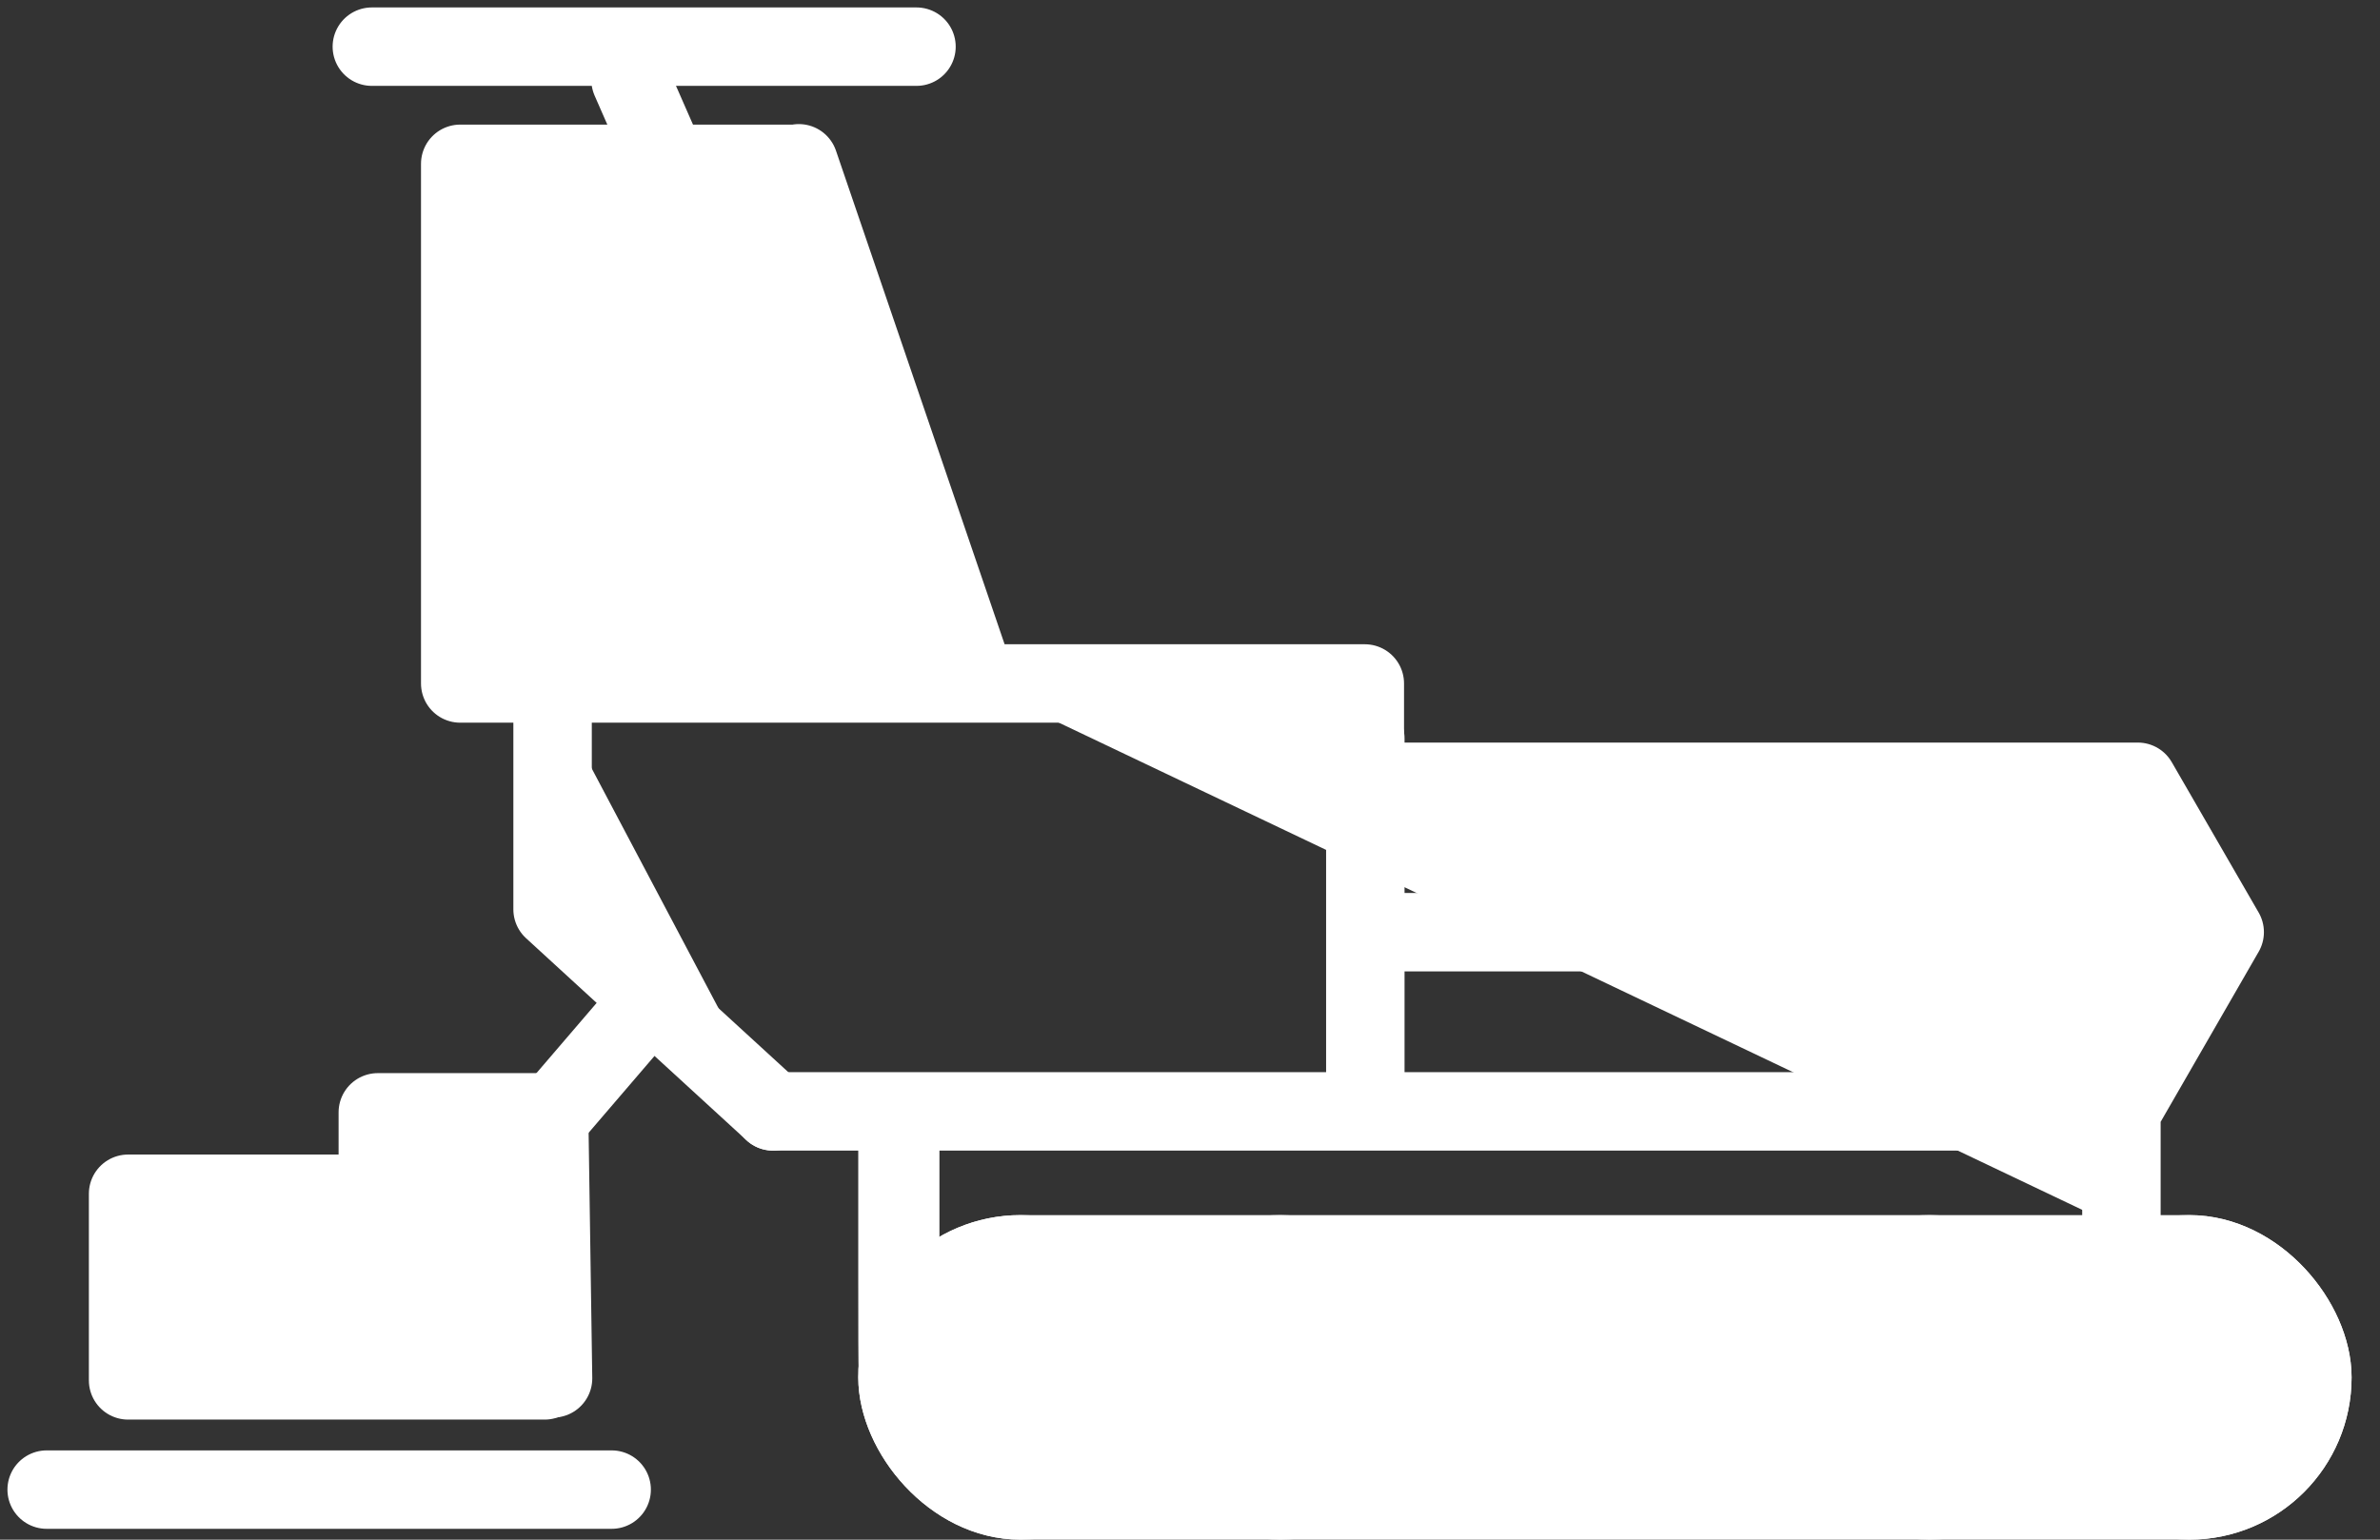 <svg width="51" height="33" viewBox="0 0 51 33" fill="white" xmlns="http://www.w3.org/2000/svg">
    <rect x="0" y="0" width="51" height="33" fill="#333333" stroke="none"/>
    <rect x="19.087" y="26.739" width="30.609" height="5.565" rx="2.783" stroke="white" stroke-width="1.391"/>
    <rect x="44.13" y="26.739" width="5.565" height="5.565" rx="2.783" stroke="white" stroke-width="1.391"/>
    <rect x="38.565" y="26.739" width="5.565" height="5.565" rx="2.783" stroke="white" stroke-width="1.391"/>
    <rect x="19.087" y="26.739" width="5.565" height="5.565" rx="2.783" stroke="white" stroke-width="1.391"/>
    <rect x="24.652" y="26.739" width="5.565" height="5.565" rx="2.783" stroke="white" stroke-width="1.391"/>
    <line x1="32.304" y1="29.521" x2="36.478" y2="29.521" stroke="white" stroke-width="1.391" stroke-linecap="round"/>
    <circle cx="21.869" cy="29.521" r="1.391" />
    <circle cx="27.435" cy="29.521" r="1.391" />
    <circle cx="46.913" cy="29.521" r="1.391" />
    <circle cx="41.348" cy="29.521" r="1.391" />
    <path d="M20.926 14.649H9.862V3.511H17.118L20.926 14.649ZM20.926 14.649H29.246V16.756H45.81L47.672 19.979L45.459 23.82V26.331M20.926 14.649L17.118 3.5" stroke="white" stroke-width="1.681" stroke-miterlimit="22.926" stroke-linecap="round" stroke-linejoin="round"/>
    <path d="M47.321 19.98H29.523" stroke="white" stroke-width="1.681" stroke-miterlimit="22.926" stroke-linecap="round" stroke-linejoin="round"/>
    <path d="M29.257 15.83V23.565" stroke="white" stroke-width="1.681" stroke-miterlimit="22.926" stroke-linecap="round" stroke-linejoin="round"/>
    <path d="M45.257 23.821H16.564" stroke="white" stroke-width="1.681" stroke-miterlimit="22.926" stroke-linecap="round" stroke-linejoin="round"/>
    <path d="M11.841 14.884V19.49L16.565 23.82" stroke="white" stroke-width="1.681" stroke-miterlimit="22.926" stroke-linecap="round" stroke-linejoin="round"/>
    <path d="M13.512 1.713L14.193 3.266" stroke="white" stroke-width="1.681" stroke-miterlimit="22.926" stroke-linecap="round" stroke-linejoin="round"/>
    <path d="M7.968 1H19.639" stroke="white" stroke-width="1.681" stroke-miterlimit="22.926" stroke-linecap="round" stroke-linejoin="round"/>
    <path d="M18.391 24.374C18.391 23.906 18.907 23.533 19.375 23.533C19.844 23.533 20.131 23.906 20.131 24.374H18.391ZM18.391 27.395V24.374H20.131V27.395H18.391ZM20.131 27.395C20.131 27.863 19.418 29.505 19.087 29.174C18.391 28.478 18.391 31.957 18.391 27.395H20.131Z" />
    <path d="M13.87 21.522L11.783 23.956" stroke="white" stroke-width="1.681" stroke-miterlimit="22.926" stroke-linecap="round" stroke-linejoin="round"/>
    <path d="M8.096 29.309V23.841H11.766L11.851 29.543" stroke="white" stroke-width="1.681" stroke-miterlimit="22.926" stroke-linecap="round" stroke-linejoin="round"/>
    <path d="M8.064 25.586H2.745V29.586H11.671" stroke="white" stroke-width="1.681" stroke-miterlimit="22.926" stroke-linecap="round" stroke-linejoin="round"/>
    <path d="M1 31.927H13.107" stroke="white" stroke-width="1.681" stroke-miterlimit="22.926" stroke-linecap="round" stroke-linejoin="round"/>
</svg>
